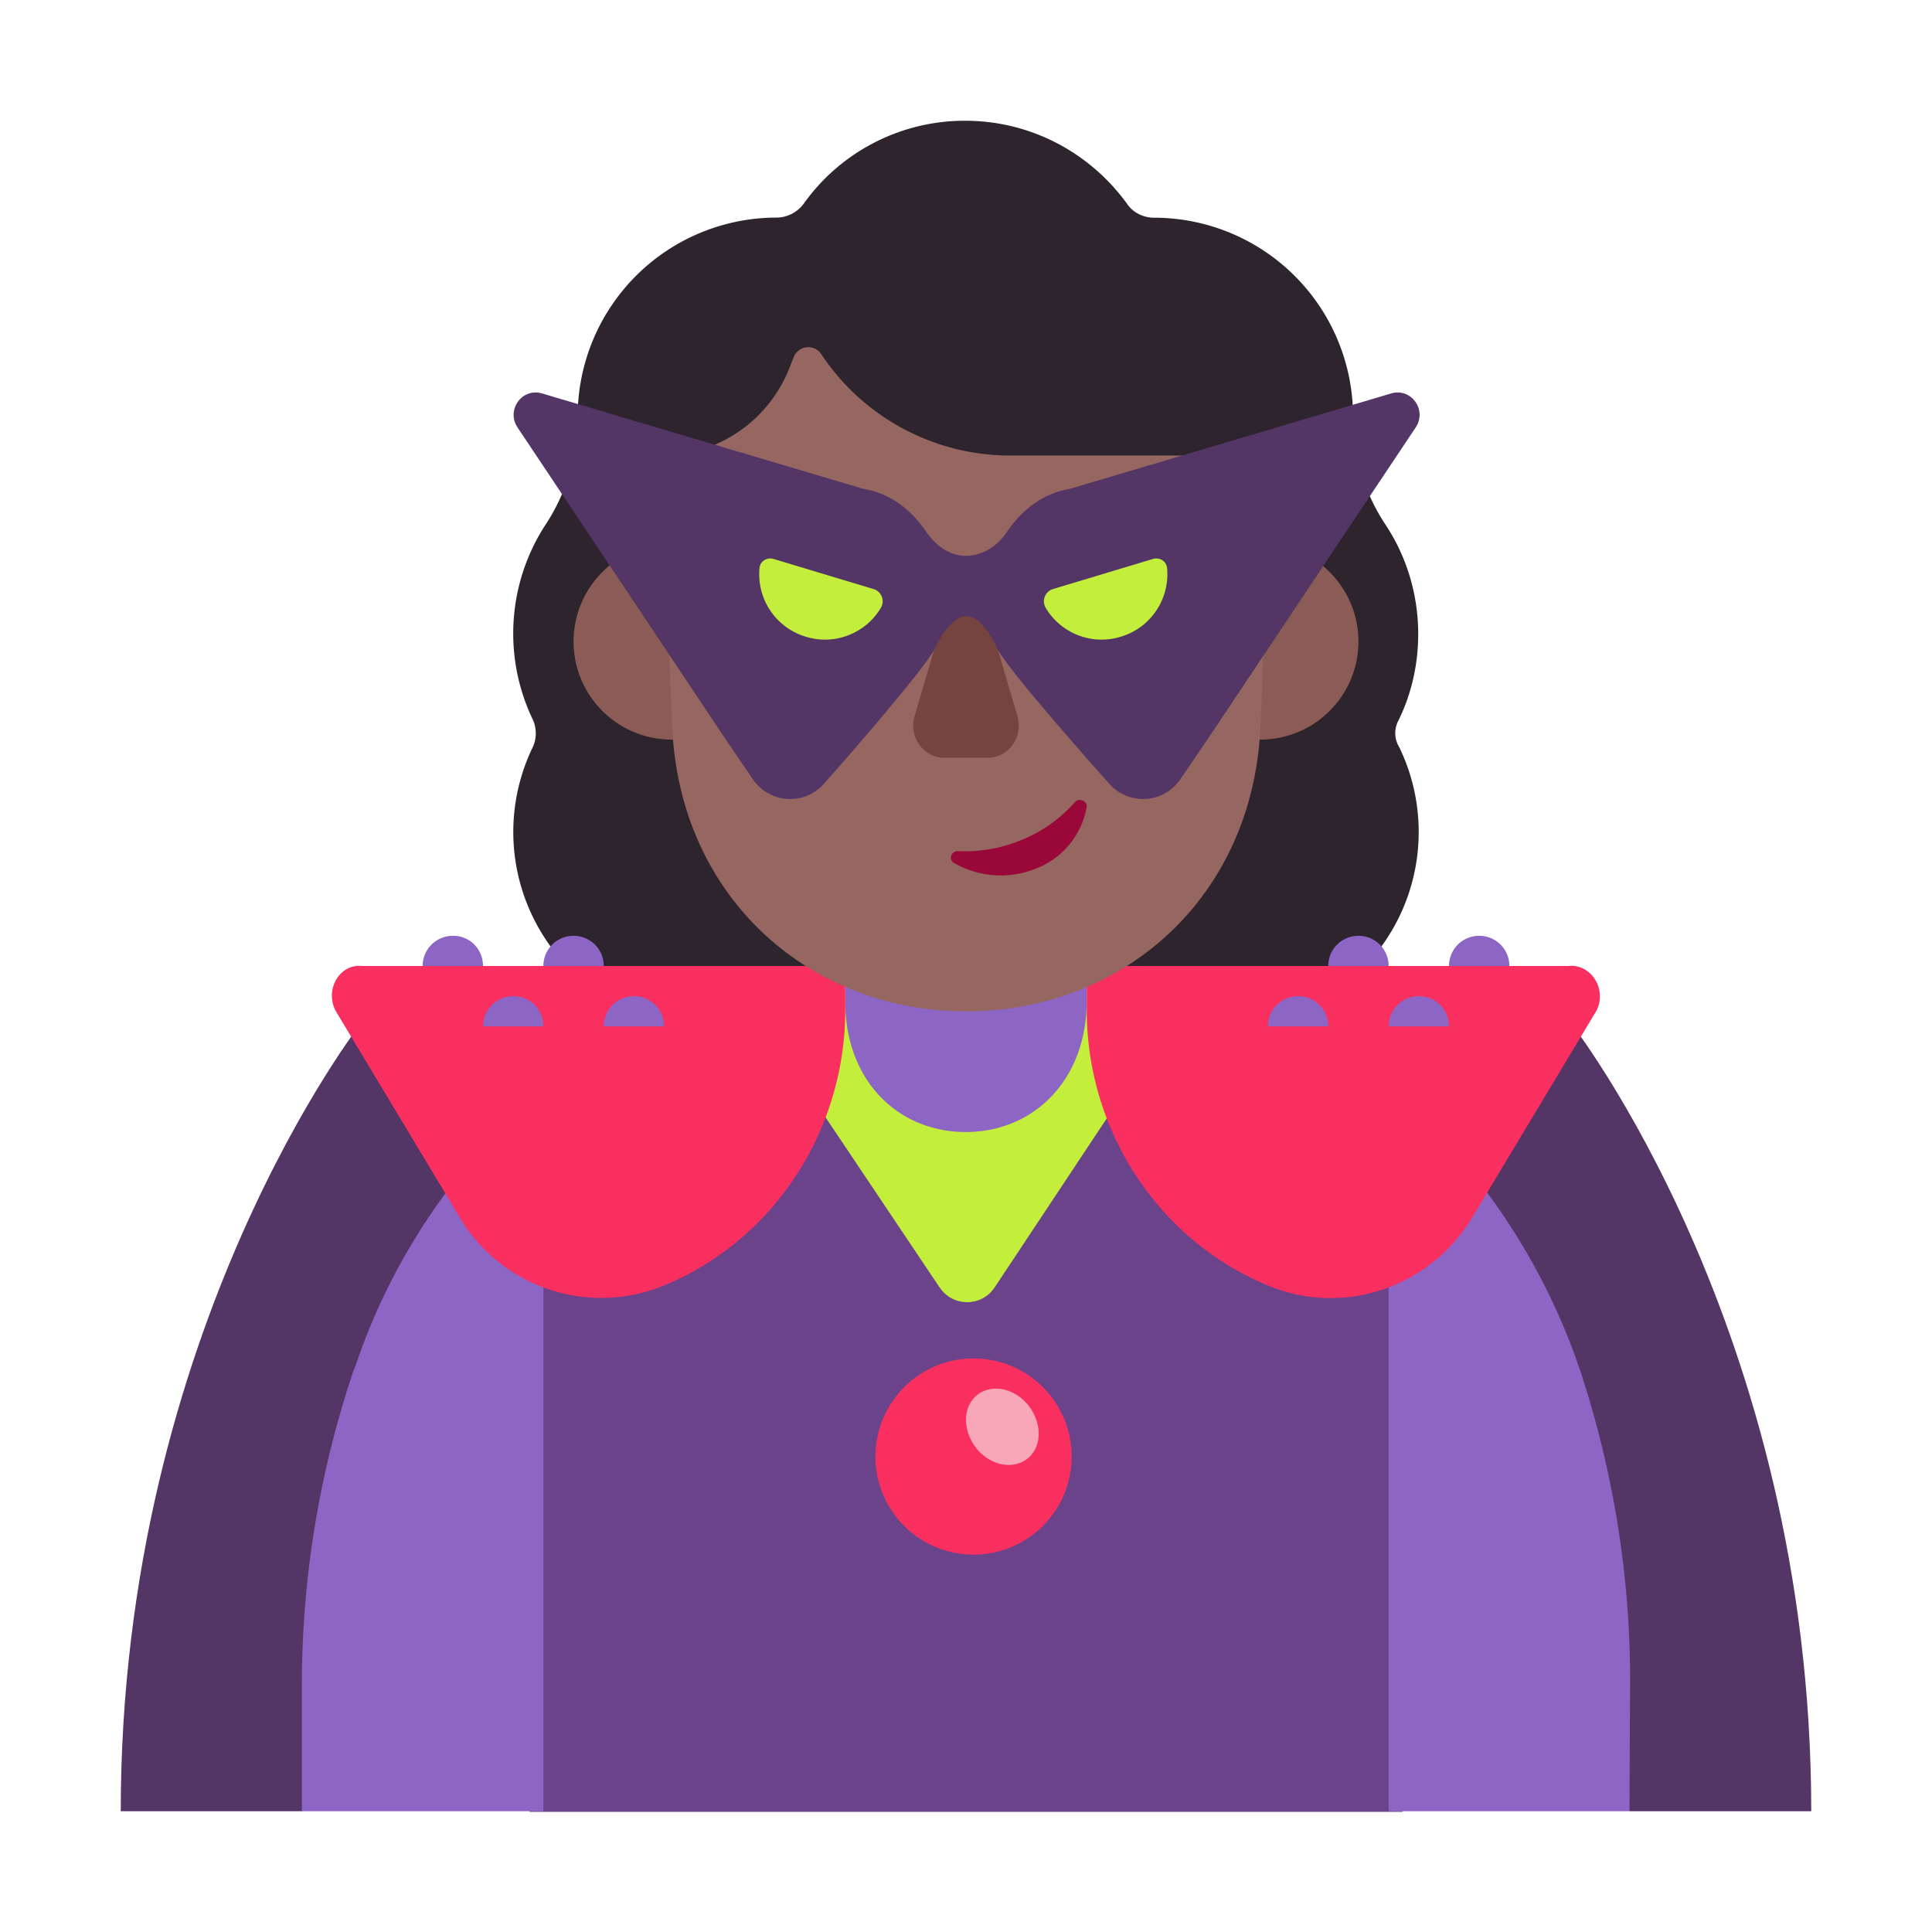<svg xmlns="http://www.w3.org/2000/svg" width="32" height="32" fill="none"><path fill="#2D242D" d="M23.49 10.503c0 .507-.114.994-.324 1.424a.444.444 0 0 0 .01.449A3.22 3.22 0 0 1 20.282 17h-8.565a3.22 3.22 0 0 1-2.893-4.624.55.55 0 0 0 0-.459 3.3 3.3 0 0 1 .22-3.239 3.22 3.22 0 0 0 .524-1.767V6.9a3.296 3.296 0 0 1 3.294-3.296.565.565 0 0 0 .45-.23A3.272 3.272 0 0 1 15.985 2c1.107 0 2.081.545 2.683 1.376.095.143.267.23.448.23A3.296 3.296 0 0 1 22.411 6.9v.01c0 .63.182 1.242.535 1.777.344.516.544 1.146.544 1.815Z"/><path fill="#533566" d="M6 16.92S2 22 2 30h3l11-3 11 3h3c0-8.01-4-13.08-4-13.08H6Z"/><path fill="#6B438B" d="M16 17c-2.76 0-5.31-.6-7.23 1.19v11.82h14.46V18.16C21.31 16.39 18.74 17 16 17Z"/><path fill="#C3EF3C" d="M15.56 21.32 12 16.01h8l-3.53 5.32c-.22.32-.69.32-.91-.01Z"/><path fill="#8D65C5" d="M14 16.589c0 1.325.889 2.161 1.995 2.161 1.107 0 1.996-.836 2.005-2.161V15h-4v1.589ZM5.889 22.62l-.033.08A16.307 16.307 0 0 0 5 27.899V30h4V18c-1.41 1.239-2.504 2.812-3.111 4.62ZM27 27.934a16.384 16.384 0 0 0-.835-5.256A10.706 10.706 0 0 0 23 18v12h3.989l.01-2.066Z"/><path fill="#F92F60" d="M6 16h8v.728c0 2.032-1.222 3.858-3.06 4.587a2.727 2.727 0 0 1-3.337-1.17l-2.046-3.406c-.179-.35.066-.78.443-.739ZM25.977 16H18v.728c0 2.032 1.222 3.858 3.06 4.587 1.231.482 2.642 0 3.337-1.17l2.046-3.406c.18-.35-.089-.78-.466-.739ZM16.125 25.75a1.625 1.625 0 1 0 0-3.25 1.625 1.625 0 0 0 0 3.25Z"/><path fill="#F7A7B8" d="M17.052 23.302c.22.3.2.69-.05.87-.25.18-.63.09-.85-.21-.22-.3-.2-.69.05-.87.25-.18.63-.09.85.21Z"/><path fill="#8D65C5" d="M7 16h1c0-.278-.215-.5-.495-.5A.5.5 0 0 0 7 16ZM9.5 15.5c-.278 0-.5.222-.5.5h1c0-.278-.222-.5-.5-.5ZM10 17c0-.278.222-.5.5-.5s.5.222.5.5h-1ZM8 17h1c0-.278-.215-.5-.495-.5A.5.5 0 0 0 8 17ZM23 16h-1c0-.278.222-.5.5-.5s.5.222.5.5ZM24.5 15.5c-.278 0-.5.222-.5.5h1c0-.278-.222-.5-.5-.5ZM23 17c0-.278.222-.5.5-.5s.5.222.5.5h-1ZM21 17h1c0-.278-.222-.5-.5-.5s-.5.222-.5.5Z"/><path fill="#8B5C56" d="M12.75 10.625a1.625 1.625 0 1 1-3.25 0 1.625 1.625 0 0 1 3.25 0ZM22.5 10.625a1.625 1.625 0 1 1-3.25 0 1.625 1.625 0 0 1 3.25 0Z"/><path fill="#966661" d="M19.88 7.545h-3.153a3.755 3.755 0 0 1-3.125-1.68.259.259 0 0 0-.456.05l-.076.192a2.291 2.291 0 0 1-1.177 1.235c-.038.02-.067.03-.105.049-.228.115-.779.482-.788 1.437l.133 3.195c.114 2.827 2.26 4.728 4.872 4.728 2.611 0 4.758-1.901 4.872-4.729L21 8.983c-.019-1.34-.94-1.437-1.12-1.437Z"/><path fill="#75443E" d="m15.643 10.18-.494 1.68c-.104.34.143.69.485.69h.732c.342 0 .59-.35.485-.69l-.494-1.68c-.105-.37-.6-.37-.713 0Z"/><path fill="#990838" d="M16.94 13.904a2.448 2.448 0 0 1-1.067.194c-.116-.01-.169.136-.074.194.402.233.91.282 1.375.088a1.34 1.34 0 0 0 .824-1.01c.021-.107-.137-.165-.2-.078a2.348 2.348 0 0 1-.857.612Z"/><path fill="#533566" d="M15.34 8.807c.15.22.38.4.66.4s.54-.18.68-.4c.24-.36.6-.64 1.04-.71l5.32-1.58c.33-.1.6.27.41.56l-3.43 5.14-.47.69c-.28.41-.87.44-1.19.06 0 0-1.74-1.94-1.86-2.26 0 0-.218-.506-.5-.5-.276.005-.5.5-.5.5-.12.32-1.84 2.26-1.84 2.26-.32.38-.91.35-1.19-.06l-.47-.69-3.43-5.14c-.19-.29.08-.66.41-.56l5.32 1.58c.44.07.8.35 1.04.71Z"/><path fill="#C3EF3C" d="M14.59 10.067c-.24.41-.75.63-1.24.48a1.08 1.08 0 0 1-.77-1.14c.01-.11.12-.18.23-.15l1.66.5c.13.04.19.19.12.31ZM17.32 10.067c.24.41.75.63 1.24.48.51-.15.82-.64.77-1.14-.01-.11-.12-.18-.23-.15l-1.66.5c-.13.04-.19.19-.12.31Z"/></svg>